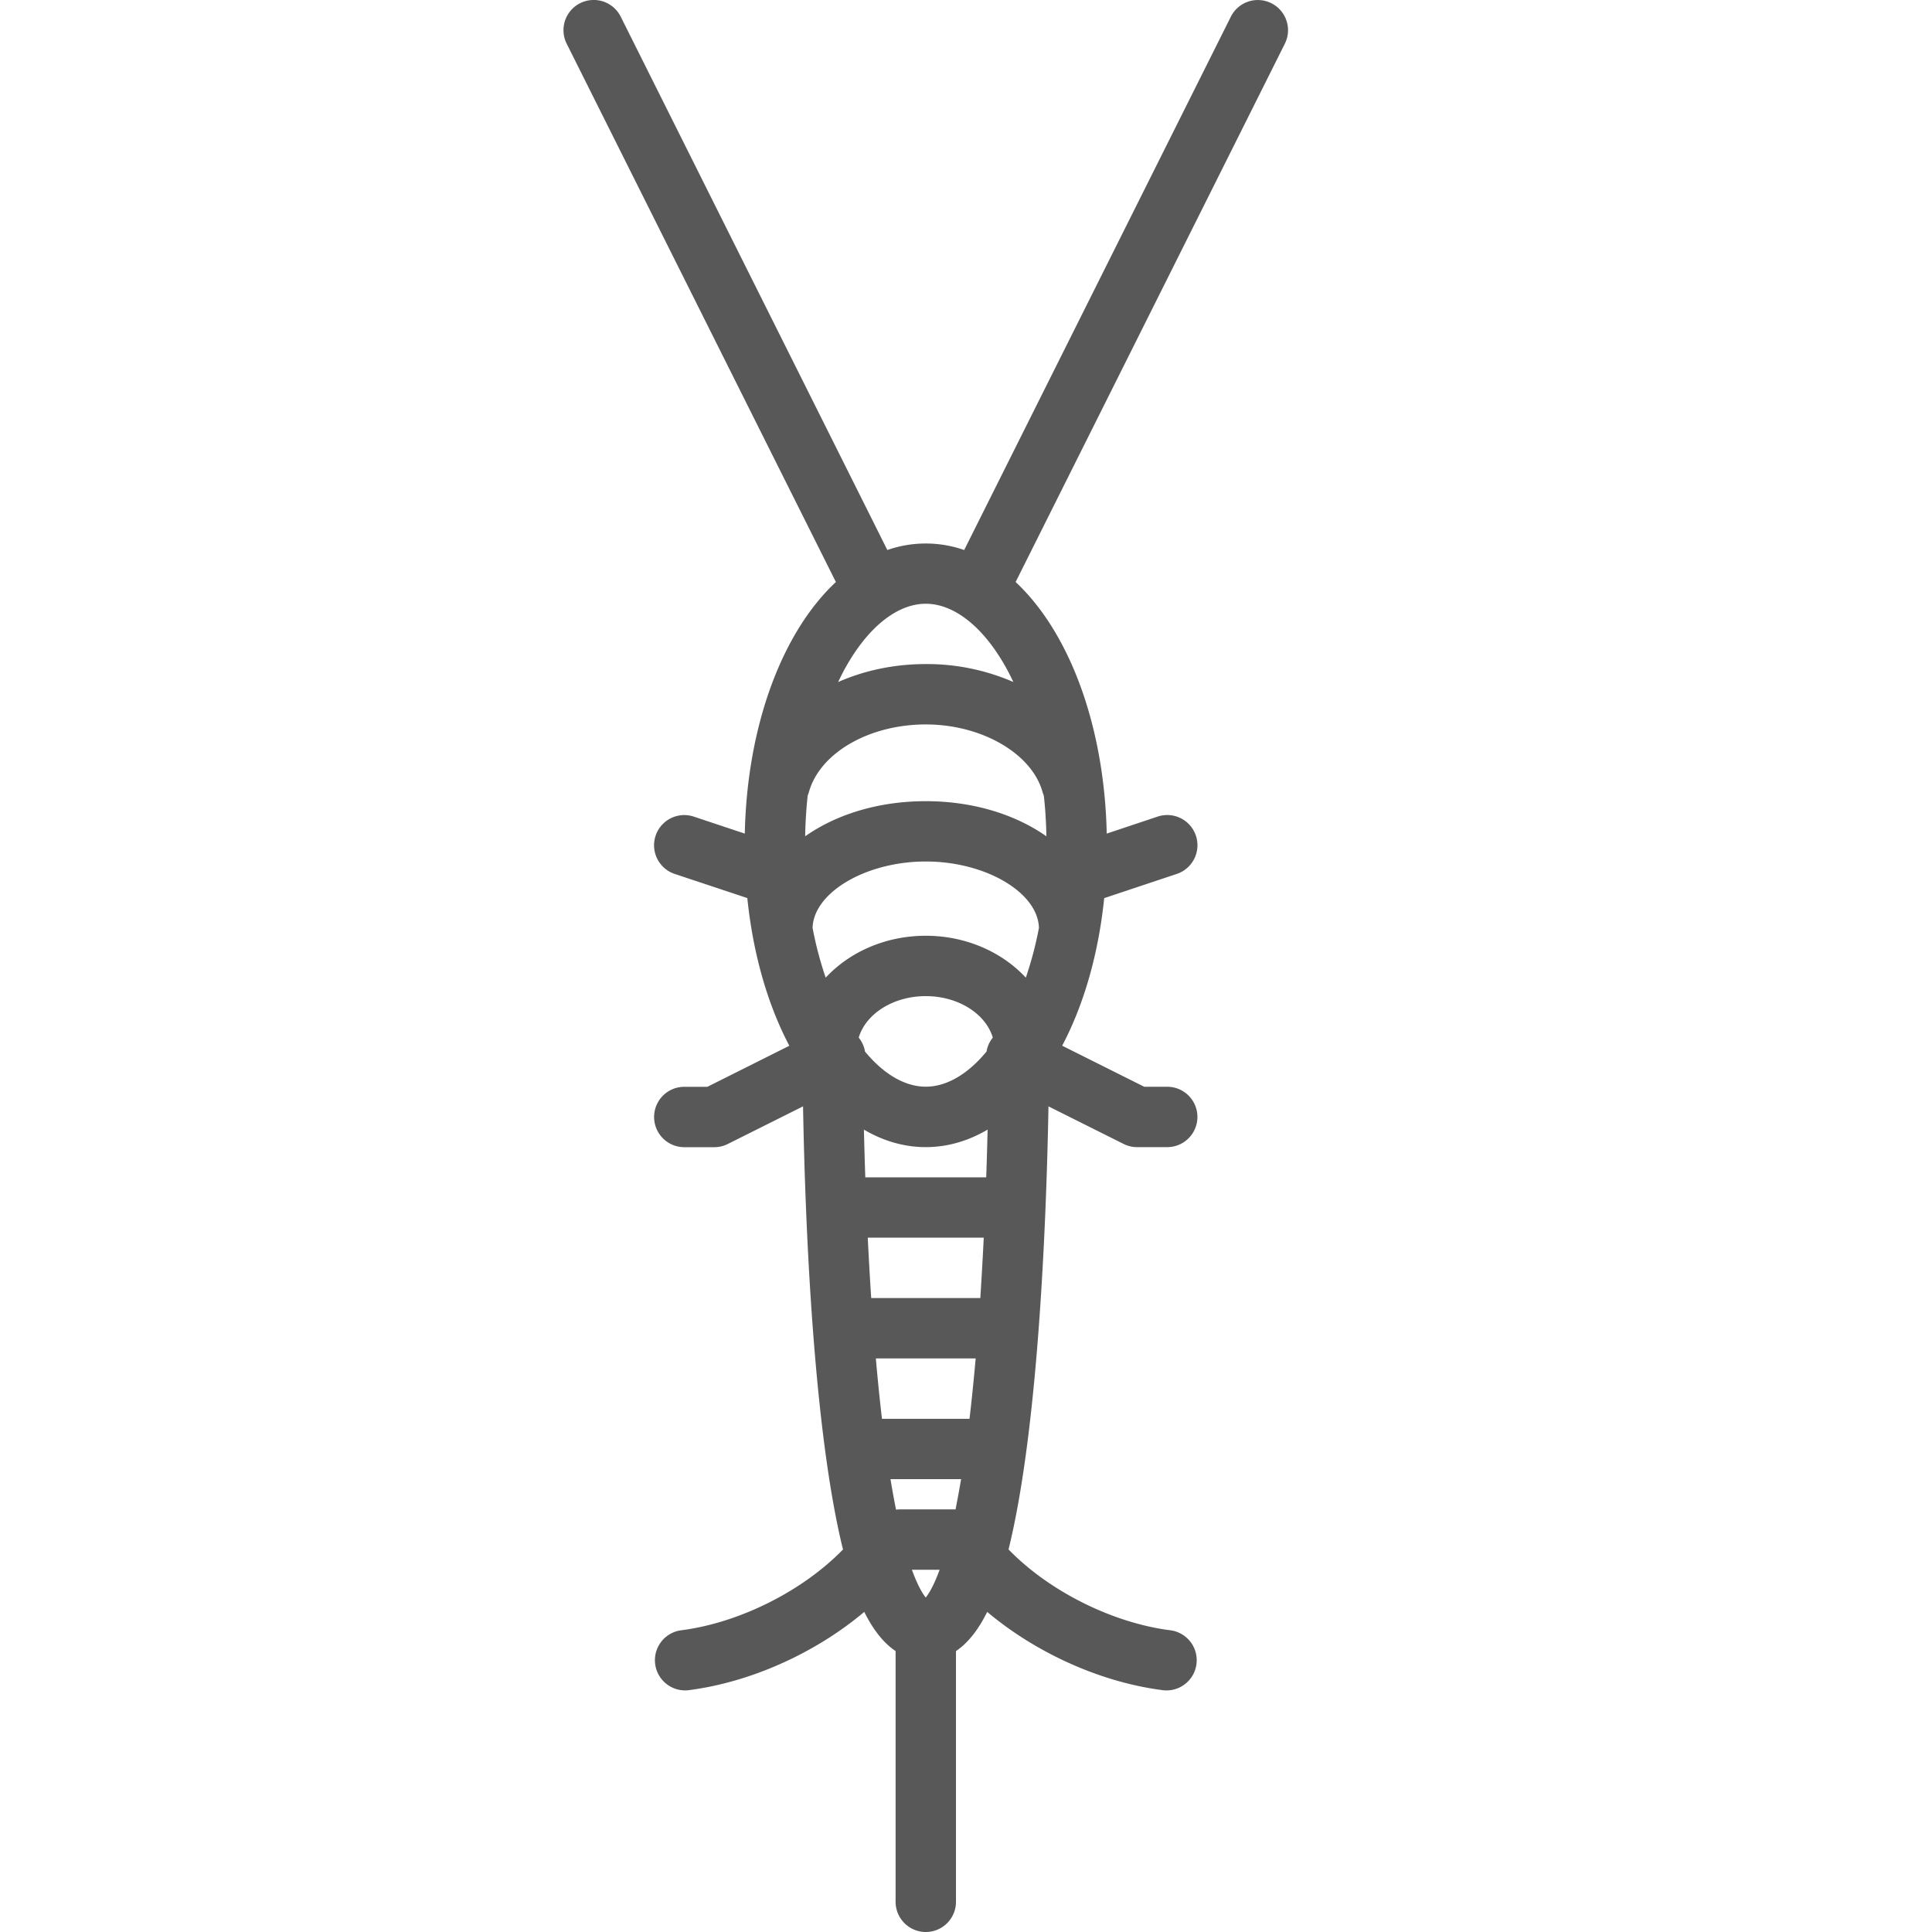 <svg width="32" height="32" fill="none" xmlns="http://www.w3.org/2000/svg">
    <g clip-path="url(#a)">
        <path d="M21.057.053a.5.5 0 0 0-.67.223L15.97 9.11a1.933 1.933 0 0 0-1.273 0L10.281.276a.5.5 0 0 0-.895.448l4.459 8.916c-.879.82-1.47 2.356-1.509 4.167l-.844-.281a.5.5 0 0 0-.317.949l1.203.4c.096.935.341 1.773.696 2.446l-1.358.68h-.382a.5.5 0 0 0 0 1h.5a.5.5 0 0 0 .223-.054l1.244-.622c.016.9.06 2.45.186 3.986.114 1.4.272 2.52.47 3.33l.006.023c-.674.694-1.729 1.22-2.691 1.34a.5.5 0 0 0 .123.992c1.03-.129 2.108-.614 2.92-1.298.134.27.303.504.519.649V31.5a.5.5 0 1 0 1 0v-4.153c.215-.145.384-.379.517-.649.813.684 1.89 1.17 2.92 1.298a.5.5 0 0 0 .124-.992c-.962-.12-2.017-.646-2.69-1.34l.005-.023c.198-.81.356-1.93.47-3.33.125-1.537.17-3.086.186-3.986l1.244.622c.07.035.146.053.223.053h.5a.5.5 0 0 0 0-1h-.381l-1.359-.68c.355-.672.6-1.51.696-2.444l1.202-.401a.5.5 0 0 0-.316-.95l-.844.282c-.04-1.81-.63-3.346-1.509-4.167L21.281.724a.5.5 0 0 0-.224-.671zM14.003 11.06c.374-.674.86-1.06 1.33-1.06.472 0 .957.386 1.331 1.06.042.076.082.155.12.236a3.59 3.59 0 0 0-1.45-.297c-.525 0-1.021.107-1.452.298.039-.081.078-.16.12-.237zm1.33 15.4c-.05-.062-.132-.193-.229-.46h.459c-.097.267-.18.398-.23.46zm.494-1.46h-.91a.508.508 0 0 0-.076.005c-.03-.152-.061-.32-.092-.506h1.17c-.031.183-.062.349-.092.5zm.231-1.5h-1.45c-.035-.303-.07-.636-.101-1h1.653c-.032.364-.066.697-.102 1zm.18-2H14.43a57.38 57.38 0 0 1-.057-1h1.921c-.016.323-.035.659-.057 1zm.097-2h-2.003c-.01-.287-.017-.552-.023-.79.319.187.663.29 1.025.29.361 0 .705-.103 1.024-.29a73.82 73.82 0 0 1-.023.79zm.051-2.225a.5.5 0 0 0-.046.142c-.31.375-.662.582-1.006.582-.345 0-.697-.207-1.007-.582a.498.498 0 0 0-.104-.231c.117-.393.57-.687 1.11-.687.541 0 .994.294 1.111.687a.496.496 0 0 0-.058.09zm.605-1.082c-.393-.423-.99-.694-1.657-.694-.668 0-1.265.271-1.658.694a5.977 5.977 0 0 1-.217-.824c.016-.587.885-1.1 1.875-1.1s1.858.513 1.874 1.1a6.006 6.006 0 0 1-.217.824zm.278-3.07c.006.02.013.037.02.055.025.22.038.445.043.674-.514-.362-1.215-.582-1.998-.582-.784 0-1.485.22-1.998.582.004-.23.018-.456.042-.677a.503.503 0 0 0 .022-.062c.184-.645.997-1.114 1.934-1.114.928 0 1.76.483 1.935 1.124z" fill="#585858"/>
    </g>
    <defs>
        <clipPath id="a">
            <path fill="#fff" d="M0 0h32v32H0z"/>
        </clipPath>
    </defs>
</svg>
